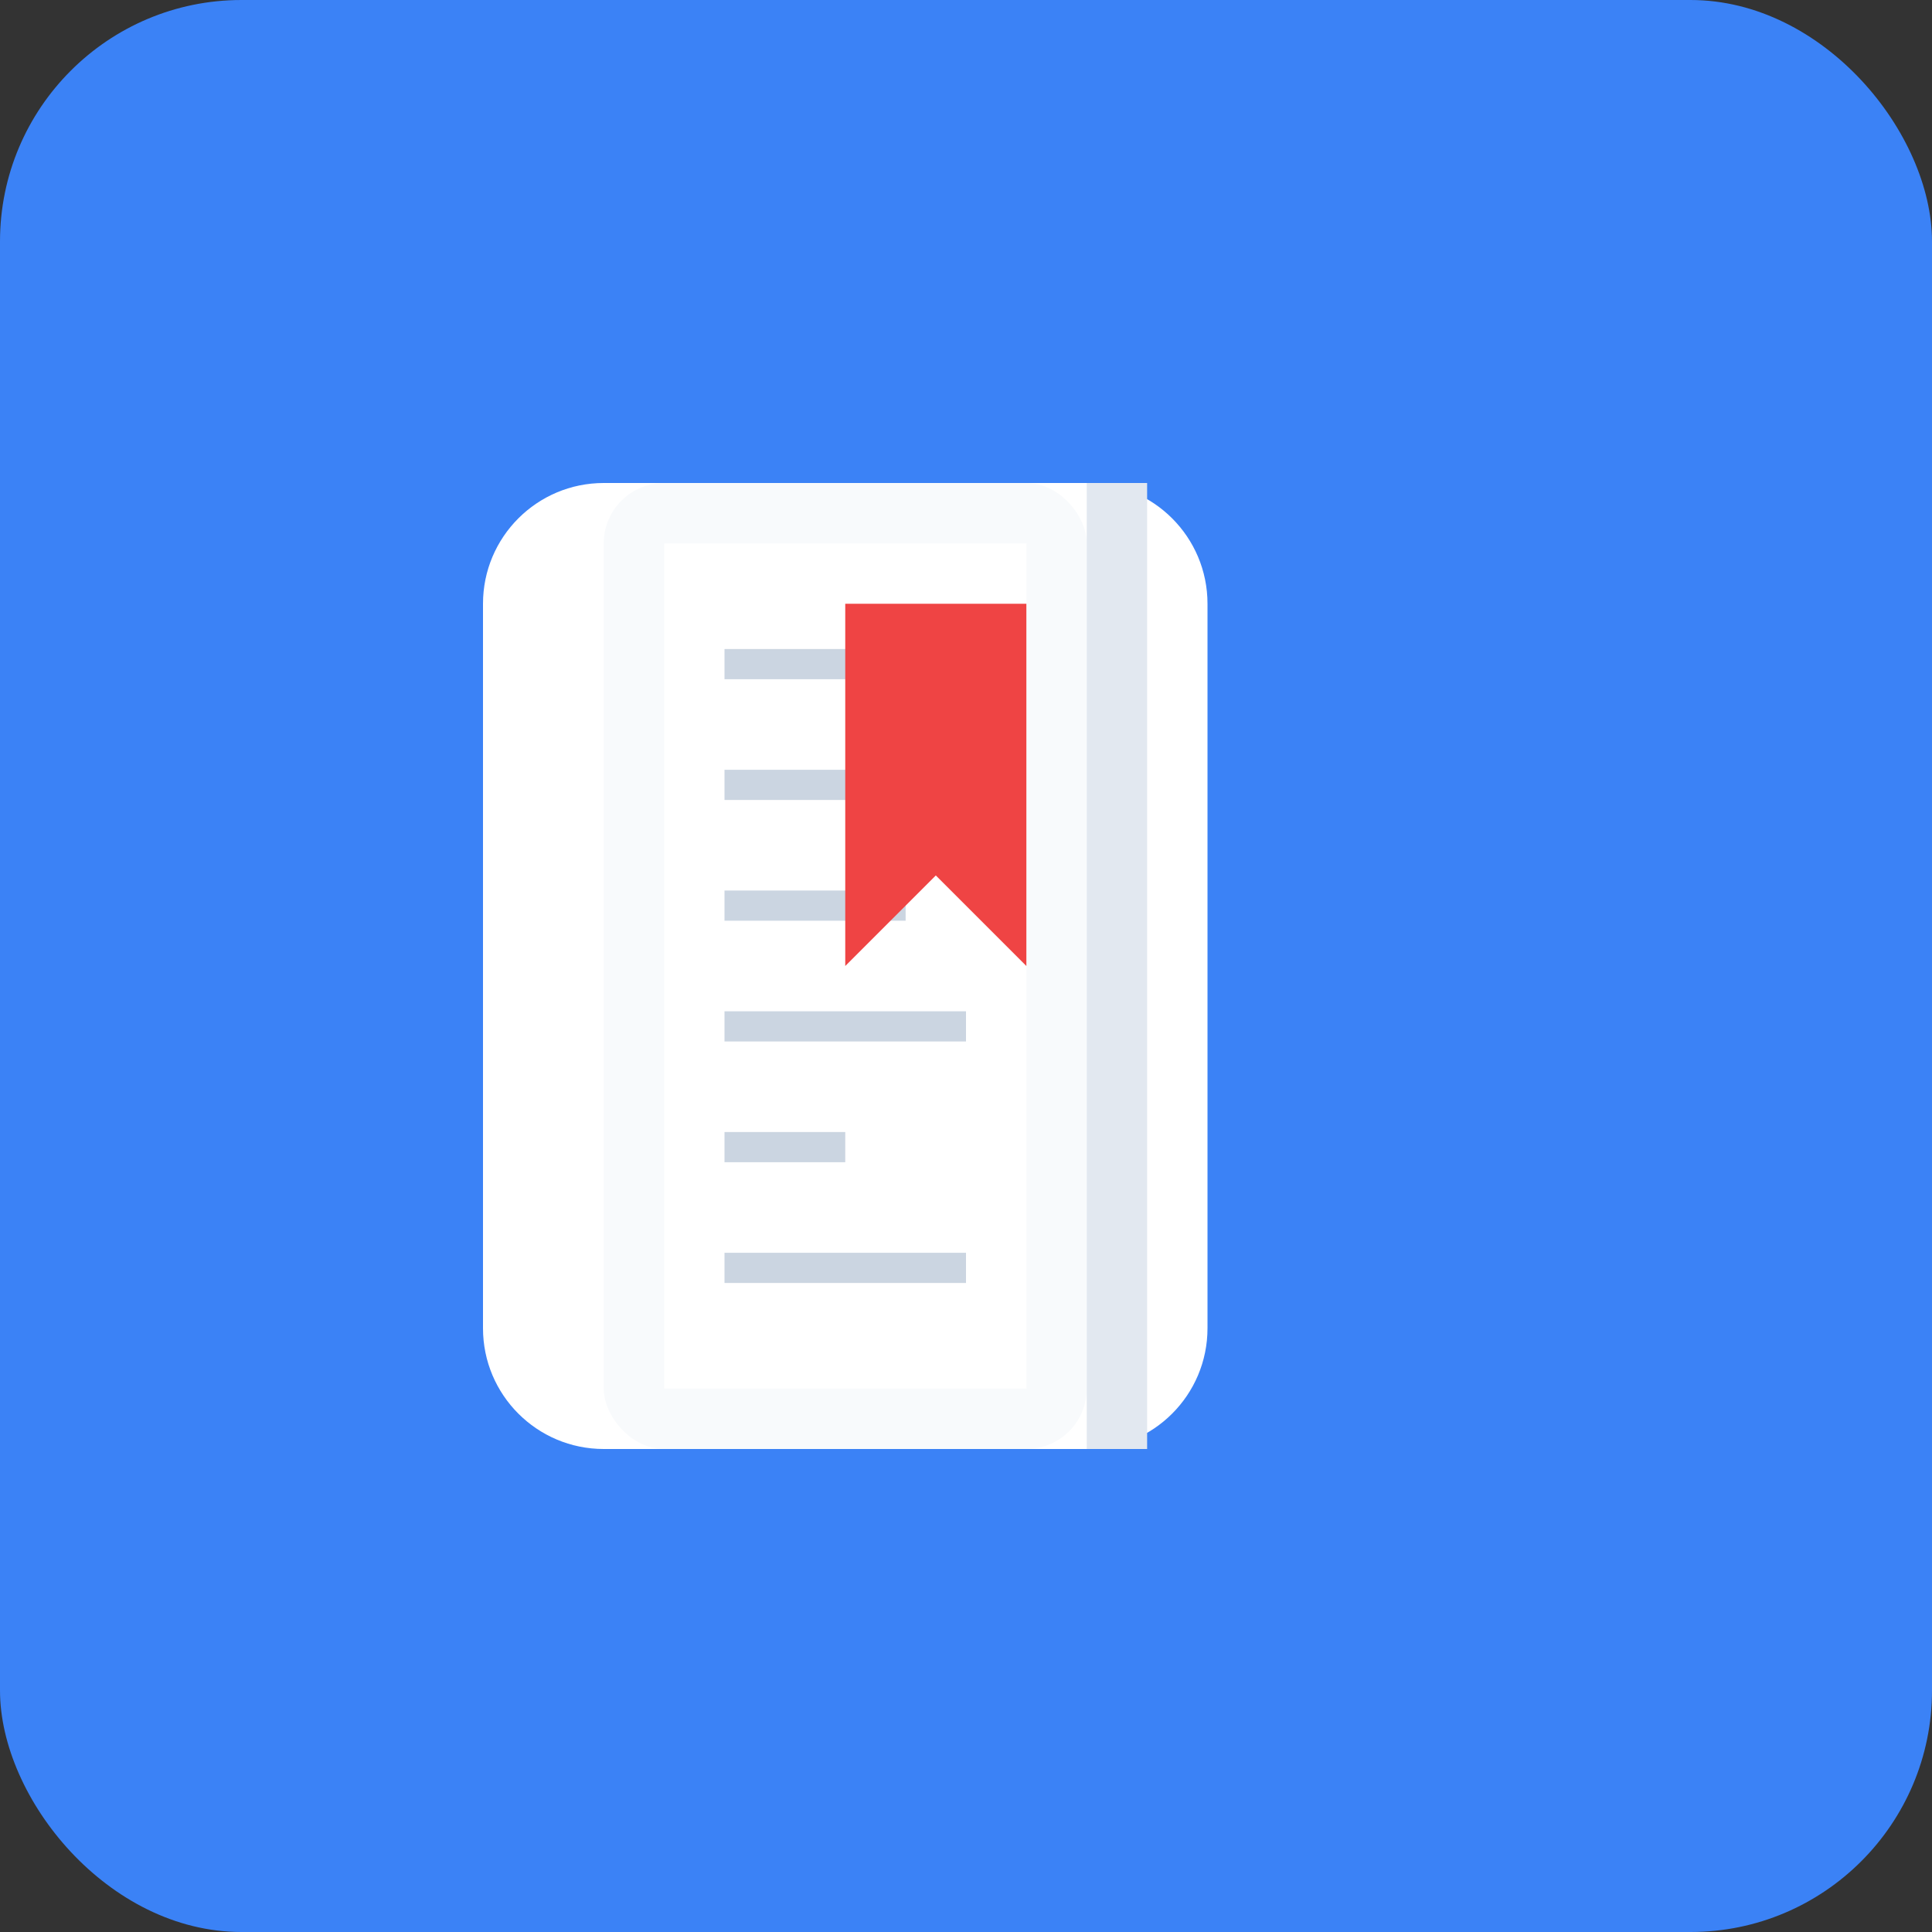 <svg width="32" height="32" viewBox="0 0 32 32" fill="none" xmlns="http://www.w3.org/2000/svg">
  <rect x="0" y="0" width="32" height="32" fill="#333333" stroke="none"/>
  <!-- Фон -->
  <rect width="32" height="32" rx="4" fill="#3b82f6"/>

  <!-- Книга -->
  <path d="M8 10C8 8.895 8.895 8 10 8H18C19.105 8 20 8.895 20 10V22C20 23.105 19.105 24 18 24H10C8.895 24 8 23.105 8 22V10Z" fill="white"/>

  <!-- Обложка книги -->
  <rect x="10" y="8" width="8" height="16" rx="1" fill="#f8fafc"/>
  <rect x="11" y="9" width="6" height="14" fill="white"/>

  <!-- Корешок книги -->
  <rect x="18" y="8" width="1" height="16" fill="#e2e8f0"/>

  <!-- Страницы -->
  <line x1="12" y1="11" x2="16" y2="11" stroke="#cbd5e1" stroke-width="0.5"/>
  <line x1="12" y1="13" x2="16" y2="13" stroke="#cbd5e1" stroke-width="0.5"/>
  <line x1="12" y1="15" x2="15" y2="15" stroke="#cbd5e1" stroke-width="0.5"/>
  <line x1="12" y1="17" x2="16" y2="17" stroke="#cbd5e1" stroke-width="0.5"/>
  <line x1="12" y1="19" x2="14" y2="19" stroke="#cbd5e1" stroke-width="0.5"/>
  <line x1="12" y1="21" x2="16" y2="21" stroke="#cbd5e1" stroke-width="0.5"/>

  <!-- Закладка -->
  <path d="M14 10L14 16L15.5 14.5L17 16V10H14Z" fill="#ef4444"/>
</svg>